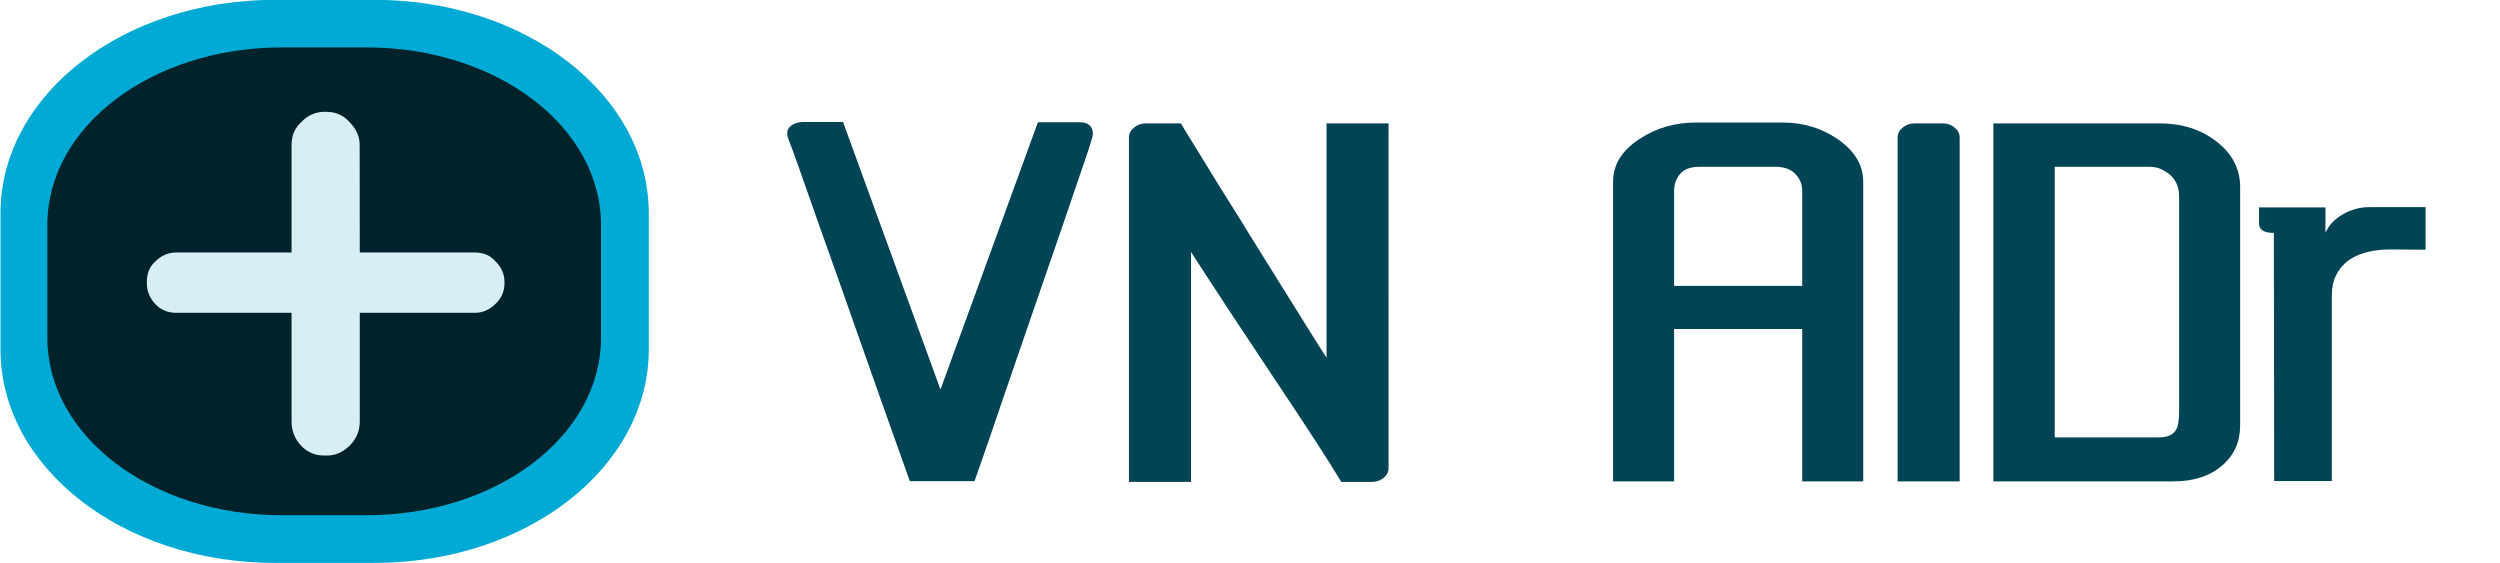 <?xml version="1.0" encoding="UTF-8" standalone="no"?>
<svg
   xmlns:dc="http://purl.org/dc/elements/1.1/"
   xmlns:cc="http://creativecommons.org/ns#"
   xmlns:rdf="http://www.w3.org/1999/02/22-rdf-syntax-ns#"
   xmlns:svg="http://www.w3.org/2000/svg"
   xmlns="http://www.w3.org/2000/svg"
   xmlns:sodipodi="http://sodipodi.sourceforge.net/DTD/sodipodi-0.dtd"
   xmlns:inkscape="http://www.inkscape.org/namespaces/inkscape"
   width="137.013"
   height="30.865"
   viewBox="0 0 137.013 30.865"
   version="1.1"
   id="svg70"
   sodipodi:docname="logo-dark-text.svg"
   inkscape:version="0.92.3 (2405546, 2018-03-11)">
  <sodipodi:namedview
     pagecolor="#ffffff"
     bordercolor="#666666"
     borderopacity="1"
     objecttolerance="10"
     gridtolerance="10"
     guidetolerance="10"
     inkscape:pageopacity="0"
     inkscape:pageshadow="2"
     inkscape:window-width="1853"
     inkscape:window-height="1025"
     id="namedview72"
     showgrid="false"
     inkscape:zoom="4.4261536"
     inkscape:cx="61.66452"
     inkscape:cy="39.268501"
     inkscape:window-x="67"
     inkscape:window-y="27"
     inkscape:window-maximized="1"
     inkscape:current-layer="Group_1709"
     inkscape:document-rotation="0" />
  <defs
     id="defs53">
    <linearGradient
       id="linear-gradient"
       y1="0.324"
       x2="1"
       y2="0.336"
       gradientUnits="objectBoundingBox">
      <stop
         offset="0"
         stop-color="#ff3158"
         id="stop43" />
      <stop
         offset="1"
         stop-color="#ff1249"
         id="stop45" />
    </linearGradient>
    <linearGradient
       id="linear-gradient-2"
       y1="0.29"
       x2="1"
       y2="0.303"
       gradientUnits="objectBoundingBox">
      <stop
         offset="0"
         stop-color="#ff4e70"
         id="stop48" />
      <stop
         offset="1"
         stop-color="#ff3158"
         id="stop50" />
    </linearGradient>
    <linearGradient
       id="linear-gradient-3"
       y1="0.324"
       x2="1"
       y2="0.336"
       gradientUnits="objectBoundingBox">
      <stop
         offset="0"
         stop-color="#ff3158"
         id="stop43-6" />
      <stop
         offset="1"
         stop-color="#ff1249"
         id="stop45-7" />
    </linearGradient>
    <linearGradient
       id="linear-gradient-2-5"
       y1="0.29"
       x2="1"
       y2="0.303"
       gradientUnits="objectBoundingBox">
      <stop
         offset="0"
         stop-color="#ff4e70"
         id="stop48-3" />
      <stop
         offset="1"
         stop-color="#ff3158"
         id="stop50-5" />
    </linearGradient>
  </defs>
  <g
     id="Group_1709"
     data-name="Group 1709"
     transform="translate(274.843,3063.412)">
    <g
       aria-label="VNOpenAI"
       transform="matrix(0.847,0,0,0.886,-31.236,-422.995)"
       id="text78"
       style="font-style:normal;font-variant:normal;font-weight:normal;font-stretch:normal;font-size:25.969px;line-height:1.25;font-family:'Eras Bold ITC';-inkscape-font-specification:'Eras Bold ITC';fill:#000000;fill-opacity:1;stroke:none;stroke-width:0.649" />
    <g
       transform="matrix(0.722,0,0,0.725,-328.707,-3097.065)"
       id="layer1"
       inkscape:label="Layer 1">
      <g
         transform="scale(0.265)"
         style="font-style:normal;font-variant:normal;font-weight:normal;font-stretch:normal;font-size:40px;line-height:1.25;font-family:sans-serif;-inkscape-font-specification:sans-serif;letter-spacing:0px;word-spacing:0px;fill:#000000;fill-opacity:1;stroke:none"
         id="flowRoot10" />
      <g
         style="font-style:normal;font-variant:normal;font-weight:normal;font-stretch:normal;font-size:medium;line-height:1.25;font-family:sans-serif;-inkscape-font-specification:sans-serif;letter-spacing:0px;word-spacing:0px;fill:#000000;fill-opacity:1;stroke:none;stroke-width:0.31"
         id="g94"
         transform="matrix(7.937,0,0,7.938,-65.915,-73.402)">
        <path
           inkscape:connector-curvature="0"
           id="rect146"
           d="m 20.333,15.093 h 0.952 c 1.454,0 2.624,0.907 2.624,2.033 v 1.296 c 0,1.126 -1.17,2.033 -2.624,2.033 h -0.952 c -1.454,0 -2.624,-0.907 -2.624,-2.033 v -1.296 c 0,-1.126 1.17,-2.033 2.624,-2.033 z"
           style="fill:#00aad4;fill-opacity:1;stroke-width:0.01" />
        <path
           inkscape:transform-center-y="-1.2564441"
           inkscape:transform-center-x="14.688296"
           inkscape:connector-curvature="0"
           id="rect146-9"
           d="m 20.398,15.546 h 0.813 c 1.242,0 2.241,0.753 2.241,1.689 v 1.077 c 0,0.936 -0.999,1.689 -2.241,1.689 h -0.813 c -1.242,0 -2.241,-0.753 -2.241,-1.689 v -1.077 c 0,-0.936 0.999,-1.689 2.241,-1.689 z"
           style="font-style:normal;font-variant:normal;font-weight:normal;font-stretch:normal;font-size:12.385px;line-height:1.25;font-family:sans-serif;-inkscape-font-specification:sans-serif;letter-spacing:0px;word-spacing:0px;fill:#00222b;fill-opacity:1;stroke:none;stroke-width:0.009" />
        <g
           id="text30"
           style="font-style:normal;font-weight:normal;font-size:1.262px;line-height:1.25;font-family:sans-serif;letter-spacing:0px;word-spacing:0px;fill:#d7eef4;fill-opacity:1;stroke:none;stroke-width:0.01"
           transform="matrix(0.948,0,0,0.961,1.036,0.368)"
           aria-label="+">
          <path
             inkscape:connector-curvature="0"
             id="path55"
             style="font-style:normal;font-variant:normal;font-weight:normal;font-stretch:normal;font-size:6.059px;font-family:Dyuthi;-inkscape-font-specification:Dyuthi;fill:#d7eef4;stroke-width:0.012"
             d="m 21.212,17.826 h 1.162 q 0.131,0 0.209,0.09 0.089,0.087 0.089,0.202 v 0.014 q 0,0.118 -0.089,0.202 -0.092,0.09 -0.209,0.09 h -1.162 v 1.077 q 0,0.139 -0.103,0.24 -0.106,0.101 -0.234,0.097 h -0.014 q -0.142,0.004 -0.241,-0.097 -0.096,-0.101 -0.096,-0.24 V 18.424 H 19.362 q -0.131,0 -0.216,-0.09 -0.082,-0.09 -0.082,-0.202 v -0.014 q 0,-0.129 0.085,-0.202 0.089,-0.09 0.213,-0.09 h 1.162 v -1.067 q 0,-0.139 0.099,-0.226 0.096,-0.101 0.237,-0.101 h 0.014 q 0.142,0 0.234,0.101 0.103,0.101 0.103,0.226 z" />
        </g>
      </g>
    </g>
    <g
       aria-label="VN AIDr"
       style="font-style:normal;font-weight:normal;font-size:40px;line-height:1.25;font-family:sans-serif;letter-spacing:0px;word-spacing:0px;fill:#004455;fill-opacity:1;stroke:none"
       id="text79"
       transform="matrix(0.946,0,0,0.786,-11.521,-651.312)">
      <path
         d="m -215.819,-3060.304 q 0.781,0 0.781,0.82 0,0.234 -0.508,1.992 -0.488,1.738 -1.328,4.688 -0.84,2.949 -1.699,5.918 -0.84,2.949 -1.68,5.879 -0.82,2.93 -1.641,5.723 h -3.75 q -1.66,-5.586 -2.969,-10.078 -1.309,-4.492 -2.188,-7.441 -0.859,-2.949 -1.309,-4.473 -0.449,-1.523 -0.527,-1.719 -0.059,-0.195 -0.098,-0.391 -0.059,-0.41 0.195,-0.664 0.273,-0.254 0.664,-0.273 h 2.363 l 5.645,18.652 5.645,-18.633 z"
         style="font-style:normal;font-variant:normal;font-weight:normal;font-stretch:normal;font-family:Uroob;-inkscape-font-specification:Uroob;fill:#004455"
         id="path39"
         inkscape:connector-curvature="0" />
      <path
         d="m -197.909,-3036.183 q 0,0.391 -0.293,0.684 -0.293,0.273 -0.684,0.273 h -1.758 q -1.074,-2.148 -3.809,-7.07 -2.734,-4.922 -4.902,-8.965 v 16.035 h -3.594 v -24.023 q 0,-0.391 0.293,-0.684 0.293,-0.293 0.684,-0.293 h 2.031 q 0,0.02 0.332,0.664 0.332,0.644 0.879,1.719 0.547,1.074 1.25,2.441 0.723,1.367 1.465,2.832 0.762,1.465 1.504,2.91 0.742,1.426 1.367,2.637 0.625,1.191 1.055,2.031 0.449,0.84 0.586,1.113 v -16.348 h 3.594 z"
         style="font-style:normal;font-variant:normal;font-weight:normal;font-stretch:normal;font-family:Uroob;-inkscape-font-specification:Uroob;fill:#004455"
         id="path41"
         inkscape:connector-curvature="0" />
      <path
         d="m -170.409,-3035.265 h -3.535 v -10.625 h -7.422 v 10.625 h -3.535 v -20.898 q 0,-1.777 1.523,-2.969 1.445,-1.152 3.242,-1.152 h 5.078 q 1.758,0 3.164,1.152 1.484,1.23 1.484,2.969 z m -3.535,-13.633 v -6.621 q 0,-0.703 -0.41,-1.191 -0.391,-0.488 -1.133,-0.488 h -4.414 q -0.762,0 -1.113,0.488 -0.352,0.488 -0.352,1.191 v 6.621 z"
         style="font-style:normal;font-variant:normal;font-weight:normal;font-stretch:normal;font-family:Uroob;-inkscape-font-specification:Uroob;fill:#004455"
         id="path43"
         inkscape:connector-curvature="0" />
      <path
         d="m -164.823,-3035.265 h -3.594 v -23.984 q 0,-0.391 0.293,-0.684 0.293,-0.293 0.684,-0.293 h 1.641 q 0.391,0 0.684,0.293 0.293,0.293 0.293,0.684 z"
         style="font-style:normal;font-variant:normal;font-weight:normal;font-stretch:normal;font-family:Uroob;-inkscape-font-specification:Uroob;fill:#004455"
         id="path45"
         inkscape:connector-curvature="0" />
      <path
         d="m -148.573,-3039.171 q 0,1.738 -1.055,2.812 -1.055,1.094 -2.812,1.094 h -10.43 v -24.961 h 9.648 q 1.914,0 3.262,1.25 1.387,1.27 1.387,3.203 z m -3.535,-0.84 v -15.117 q 0,-1.309 -1.016,-1.895 -0.312,-0.176 -0.723,-0.176 h -5.469 v 18.867 h 6.055 q 1.016,0 1.113,-1.074 0.039,-0.293 0.039,-0.605 z"
         style="font-style:normal;font-variant:normal;font-weight:normal;font-stretch:normal;font-family:Uroob;-inkscape-font-specification:Uroob;fill:#004455"
         id="path47"
         inkscape:connector-curvature="0" />
      <path
         d="m -137.831,-3051.417 -1.973,-0.019 q -2.461,0 -3.203,1.777 -0.254,0.606 -0.254,1.387 v 12.988 h -3.34 l -0.019,-17.305 q -0.859,0 -0.859,-0.644 v -1.133 h 3.848 v 1.777 q 0.273,-0.781 0.996,-1.289 0.723,-0.508 1.543,-0.508 h 3.262 z"
         style="font-style:normal;font-variant:normal;font-weight:normal;font-stretch:normal;font-family:Uroob;-inkscape-font-specification:Uroob;fill:#004455"
         id="path49"
         inkscape:connector-curvature="0" />
    </g>
  </g>
</svg>
